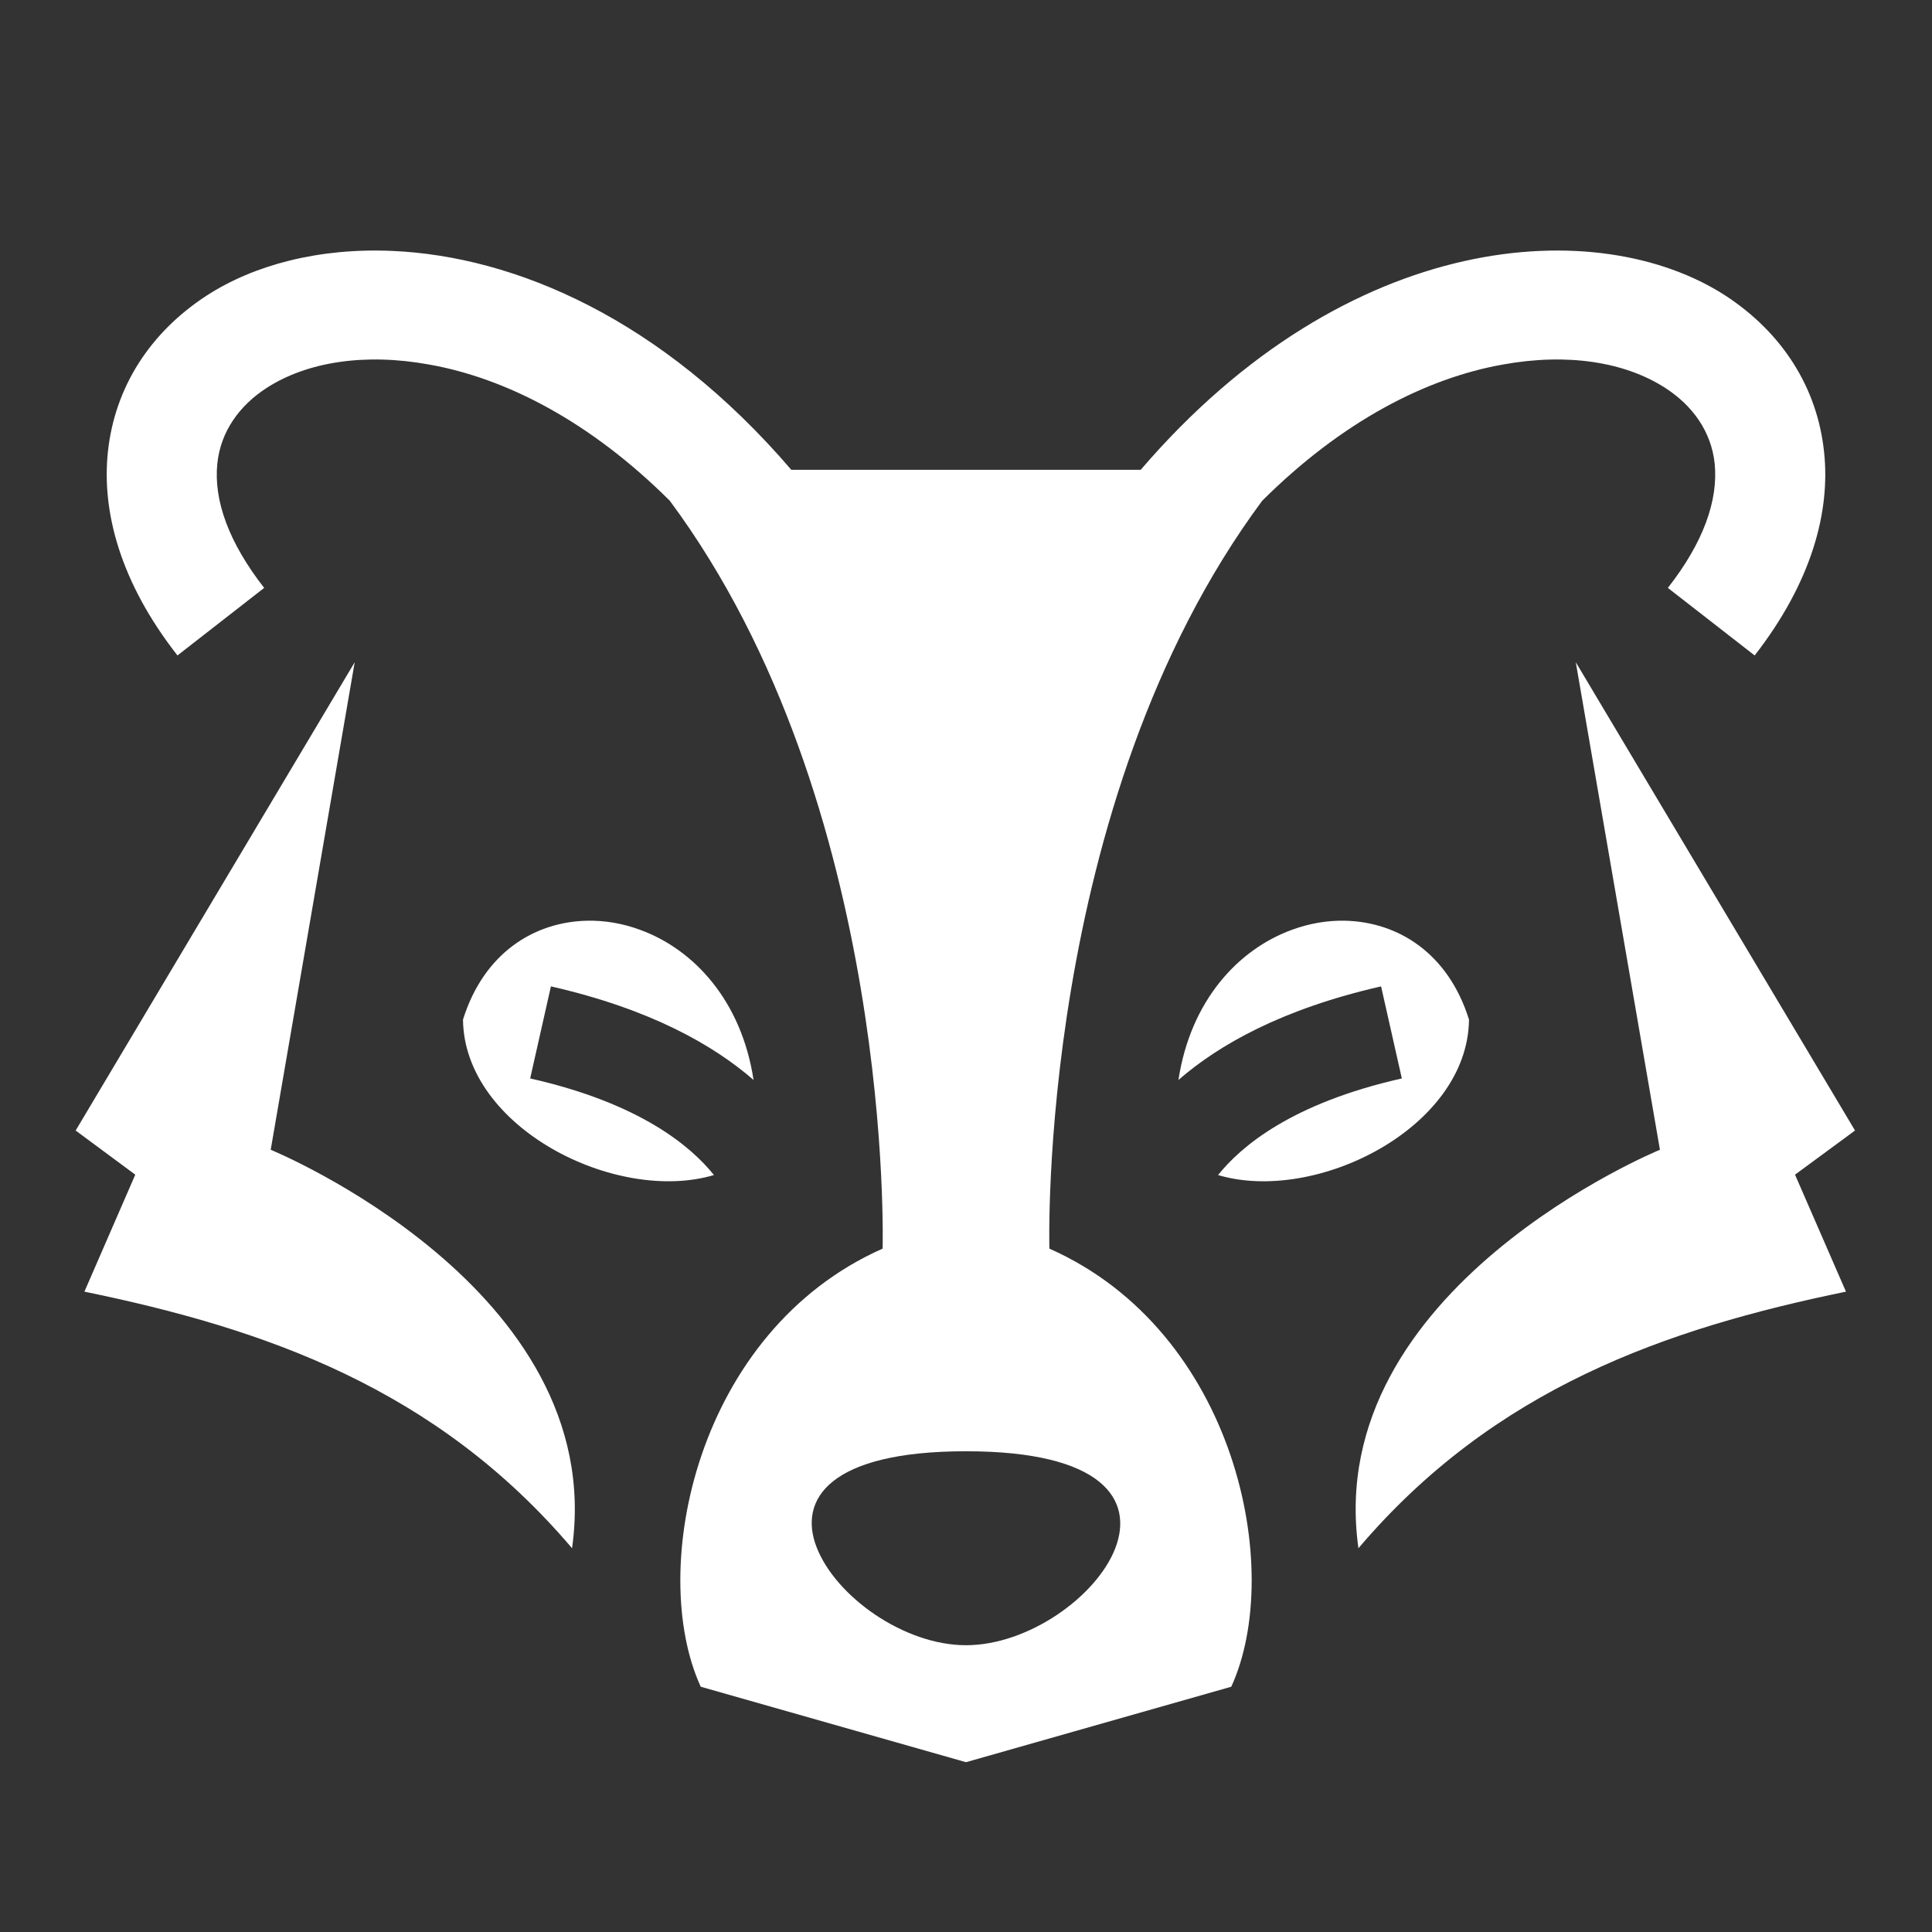 <svg xmlns="http://www.w3.org/2000/svg" width="24px" height="24px" viewBox="0 0 512 512">
    <rect x="0" y="0" width="512" height="512" fill="#333333" stroke="none"/>
    <g>
        <path d="M104 66.5c-19.49-.86-36.65 3.7-49.18 11.8-14.94 9.7-24.41 24.2-26.23 41.5-1.66 15.8 3.26 34.5 18.44 53.9l22.98-17.9c-9.37-12-13.44-23.2-12.41-33 .88-8.4 5.79-15.3 13.07-20 10.69-6.9 25.97-9.3 43.03-6.2 20.3 3.6 42.6 15 63.8 36.1 59.8 80.6 56.4 198.2 56.4 198.2-49.4 21.9-62.4 85.1-48.2 116.1l70.3 20 70.3-20c14.2-31 1.2-94.2-48.2-116.1 0 0-3.4-117.6 56.4-198.2 21.2-21.1 43.5-32.5 63.8-36.1 17.1-3.1 32.3-.7 43 6.2 7.3 4.7 12.2 11.6 13.1 20 1 9.8-3 21-12.4 33l23 17.9c15.1-19.4 20.1-38.1 18.4-53.9-1.8-17.3-11.3-31.8-26.2-41.5-33.4-21.6-99.8-18-154.9 46.2h-92.6c-34.4-40.12-73.3-56.58-105.7-58zm-10 109L20.05 299.6l15.8 11.7-13.48 31c47.66 9.8 93.13 25.5 129.23 68 9.7-68.9-79.86-105.6-79.86-105.6L94 175.5zm323.6 0 22.3 129.2s-89.6 36.7-79.9 105.6c36.1-42.5 81.6-58.2 129.2-68l-13.5-31 15.9-11.7-74-124.1zm-262 68.5c-14.1.3-27.4 8.6-32.9 26.2.3 28.7 40.6 48.9 66.5 41.2-6-7.5-19.4-19-48.7-25.6l5.5-24.4c26.3 6 43 15.5 53.7 24.8-3.2-21-15.8-34.6-30.1-39.8-4.6-1.7-9.4-2.5-14-2.4zm200.8 0c-4.6-.1-9.4.7-14 2.4-14.3 5.2-26.9 18.8-30.1 39.8 10.7-9.3 27.4-18.8 53.7-24.8l5.5 24.4c-29.3 6.6-42.7 18.1-48.7 25.6 25.9 7.7 66.2-12.5 66.5-41.2-5.5-17.6-18.8-25.9-32.9-26.2zM256 384.6c72.6 0 32.9 51.4 0 51.4-16.5 0-34.6-13-39.6-26-4.9-12.6 3.3-25.4 39.6-25.4z"
              fill="#FFFFFF" fill-opacity="1"></path>
    </g>
</svg>
